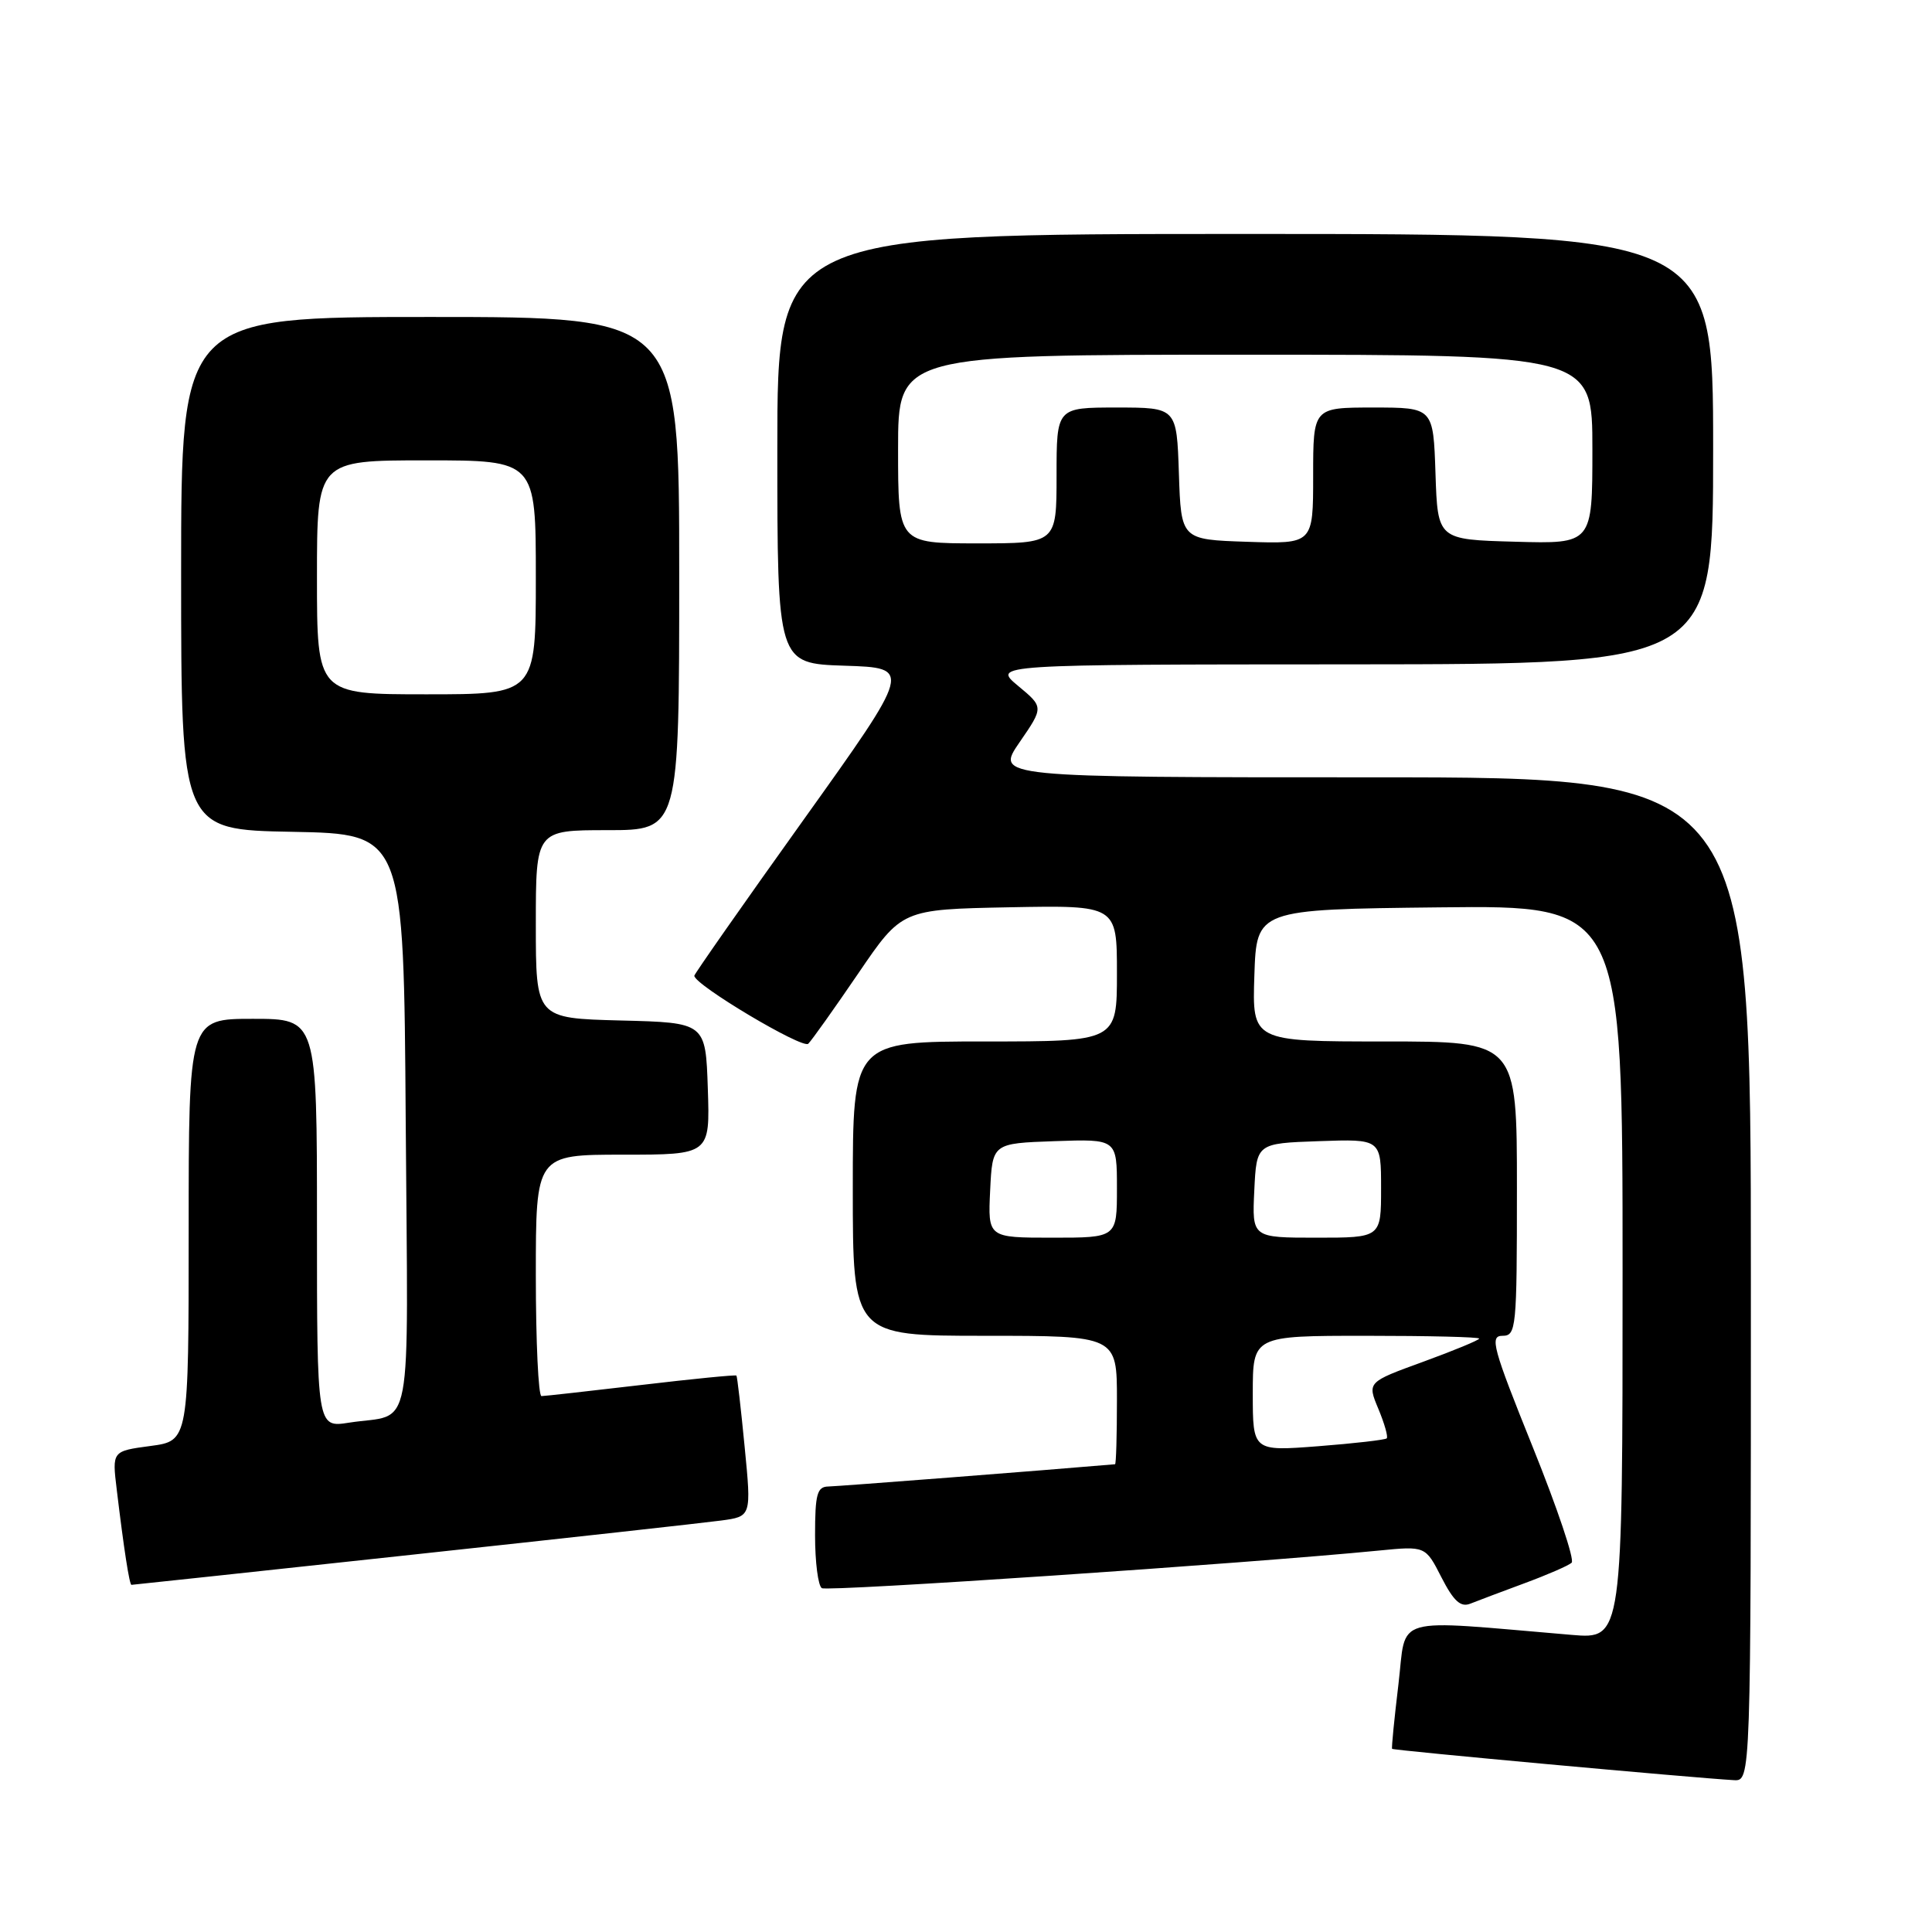<?xml version="1.0" encoding="UTF-8" standalone="no"?>
<!DOCTYPE svg PUBLIC "-//W3C//DTD SVG 1.1//EN" "http://www.w3.org/Graphics/SVG/1.1/DTD/svg11.dtd" >
<svg xmlns="http://www.w3.org/2000/svg" xmlns:xlink="http://www.w3.org/1999/xlink" version="1.1" viewBox="0 0 256 256">
 <g >
 <path fill="currentColor"
d=" M 232.00 169.50 C 232.00 103.00 232.00 103.00 181.95 103.00 C 131.90 103.00 131.90 103.00 135.10 98.35 C 138.30 93.70 138.30 93.70 134.90 90.88 C 131.50 88.05 131.50 88.05 179.25 88.03 C 227.00 88.00 227.00 88.00 227.00 59.50 C 227.00 31.00 227.00 31.00 165.00 31.00 C 103.00 31.00 103.00 31.00 103.00 59.46 C 103.00 87.92 103.00 87.92 111.93 88.21 C 120.86 88.50 120.86 88.50 106.43 108.69 C 98.49 119.79 92.00 129.07 92.00 129.29 C 92.00 130.49 106.36 139.04 107.10 138.30 C 107.59 137.81 110.57 133.61 113.74 128.96 C 119.50 120.50 119.50 120.50 133.75 120.22 C 148.00 119.95 148.00 119.95 148.00 128.97 C 148.00 138.00 148.00 138.00 130.50 138.00 C 113.00 138.00 113.00 138.00 113.00 157.50 C 113.00 177.00 113.00 177.00 130.50 177.00 C 148.00 177.00 148.00 177.00 148.00 185.50 C 148.00 190.18 147.89 194.01 147.75 194.02 C 138.33 194.83 111.00 196.95 109.75 196.97 C 108.27 197.00 108.00 197.98 108.00 203.44 C 108.00 206.98 108.40 210.13 108.90 210.44 C 109.68 210.92 165.27 207.17 182.69 205.46 C 188.88 204.85 188.88 204.85 191.00 209.01 C 192.61 212.15 193.54 213.00 194.81 212.50 C 195.74 212.13 198.97 210.91 202.00 209.79 C 205.03 208.67 207.84 207.45 208.25 207.07 C 208.67 206.70 206.34 199.78 203.08 191.70 C 197.80 178.59 197.36 177.00 199.08 177.00 C 200.91 177.00 201.00 176.07 201.00 157.50 C 201.00 138.00 201.00 138.00 183.46 138.00 C 165.92 138.00 165.92 138.00 166.21 129.25 C 166.50 120.50 166.50 120.50 190.75 120.23 C 215.00 119.96 215.00 119.96 215.00 168.58 C 215.00 217.20 215.00 217.20 208.25 216.63 C 184.03 214.59 186.41 213.91 185.30 223.18 C 184.75 227.76 184.37 231.60 184.46 231.73 C 184.61 231.94 224.40 235.58 229.75 235.88 C 232.00 236.00 232.00 236.00 232.00 169.50 Z  M 54.58 206.01 C 74.89 203.82 93.32 201.78 95.54 201.48 C 99.57 200.94 99.57 200.94 98.67 191.72 C 98.18 186.65 97.69 182.40 97.58 182.27 C 97.47 182.15 91.78 182.71 84.94 183.52 C 78.10 184.32 72.16 184.99 71.75 184.99 C 71.34 185.00 71.00 177.80 71.00 169.00 C 71.00 153.00 71.00 153.00 82.54 153.00 C 94.08 153.00 94.08 153.00 93.79 144.25 C 93.50 135.50 93.50 135.50 82.25 135.22 C 71.00 134.93 71.00 134.93 71.00 122.47 C 71.00 110.00 71.00 110.00 80.50 110.00 C 90.00 110.00 90.00 110.00 90.00 76.00 C 90.00 42.00 90.00 42.00 57.00 42.00 C 24.00 42.00 24.00 42.00 24.00 75.97 C 24.00 109.95 24.00 109.95 38.75 110.22 C 53.50 110.50 53.50 110.50 53.76 148.68 C 54.06 191.53 54.88 187.17 46.25 188.51 C 42.00 189.18 42.00 189.18 42.00 162.09 C 42.00 135.00 42.00 135.00 33.50 135.00 C 25.00 135.00 25.00 135.00 25.00 162.97 C 25.00 190.93 25.00 190.93 19.93 191.60 C 14.85 192.28 14.85 192.28 15.47 197.39 C 16.41 205.23 17.15 210.00 17.42 210.00 C 17.55 210.00 34.28 208.21 54.58 206.01 Z  M 166.00 184.65 C 166.00 177.00 166.00 177.00 181.00 177.00 C 189.25 177.00 196.00 177.16 196.00 177.37 C 196.00 177.57 192.66 178.95 188.58 180.44 C 181.16 183.14 181.16 183.14 182.64 186.68 C 183.45 188.62 183.95 190.38 183.75 190.59 C 183.54 190.79 179.46 191.26 174.69 191.63 C 166.00 192.30 166.00 192.30 166.00 184.65 Z  M 131.20 157.75 C 131.50 151.50 131.50 151.50 139.75 151.21 C 148.00 150.92 148.00 150.92 148.00 157.46 C 148.00 164.00 148.00 164.00 139.45 164.00 C 130.90 164.00 130.90 164.00 131.20 157.75 Z  M 166.20 157.75 C 166.50 151.50 166.50 151.50 174.75 151.21 C 183.00 150.92 183.00 150.92 183.00 157.46 C 183.00 164.00 183.00 164.00 174.45 164.00 C 165.90 164.00 165.90 164.00 166.20 157.75 Z  M 119.00 59.50 C 119.00 47.00 119.00 47.00 165.00 47.00 C 211.00 47.00 211.00 47.00 211.00 59.53 C 211.00 72.07 211.00 72.07 200.75 71.78 C 190.50 71.50 190.50 71.50 190.21 62.75 C 189.92 54.00 189.92 54.00 181.96 54.00 C 174.00 54.00 174.00 54.00 174.00 63.04 C 174.00 72.08 174.00 72.08 165.25 71.79 C 156.50 71.50 156.50 71.50 156.21 62.75 C 155.92 54.00 155.92 54.00 147.96 54.00 C 140.00 54.00 140.00 54.00 140.00 63.00 C 140.00 72.00 140.00 72.00 129.50 72.00 C 119.00 72.00 119.00 72.00 119.00 59.50 Z  M 42.00 76.50 C 42.00 61.00 42.00 61.00 56.50 61.00 C 71.00 61.00 71.00 61.00 71.00 76.50 C 71.00 92.00 71.00 92.00 56.50 92.00 C 42.00 92.00 42.00 92.00 42.00 76.50 Z "/>
</g>
</svg>